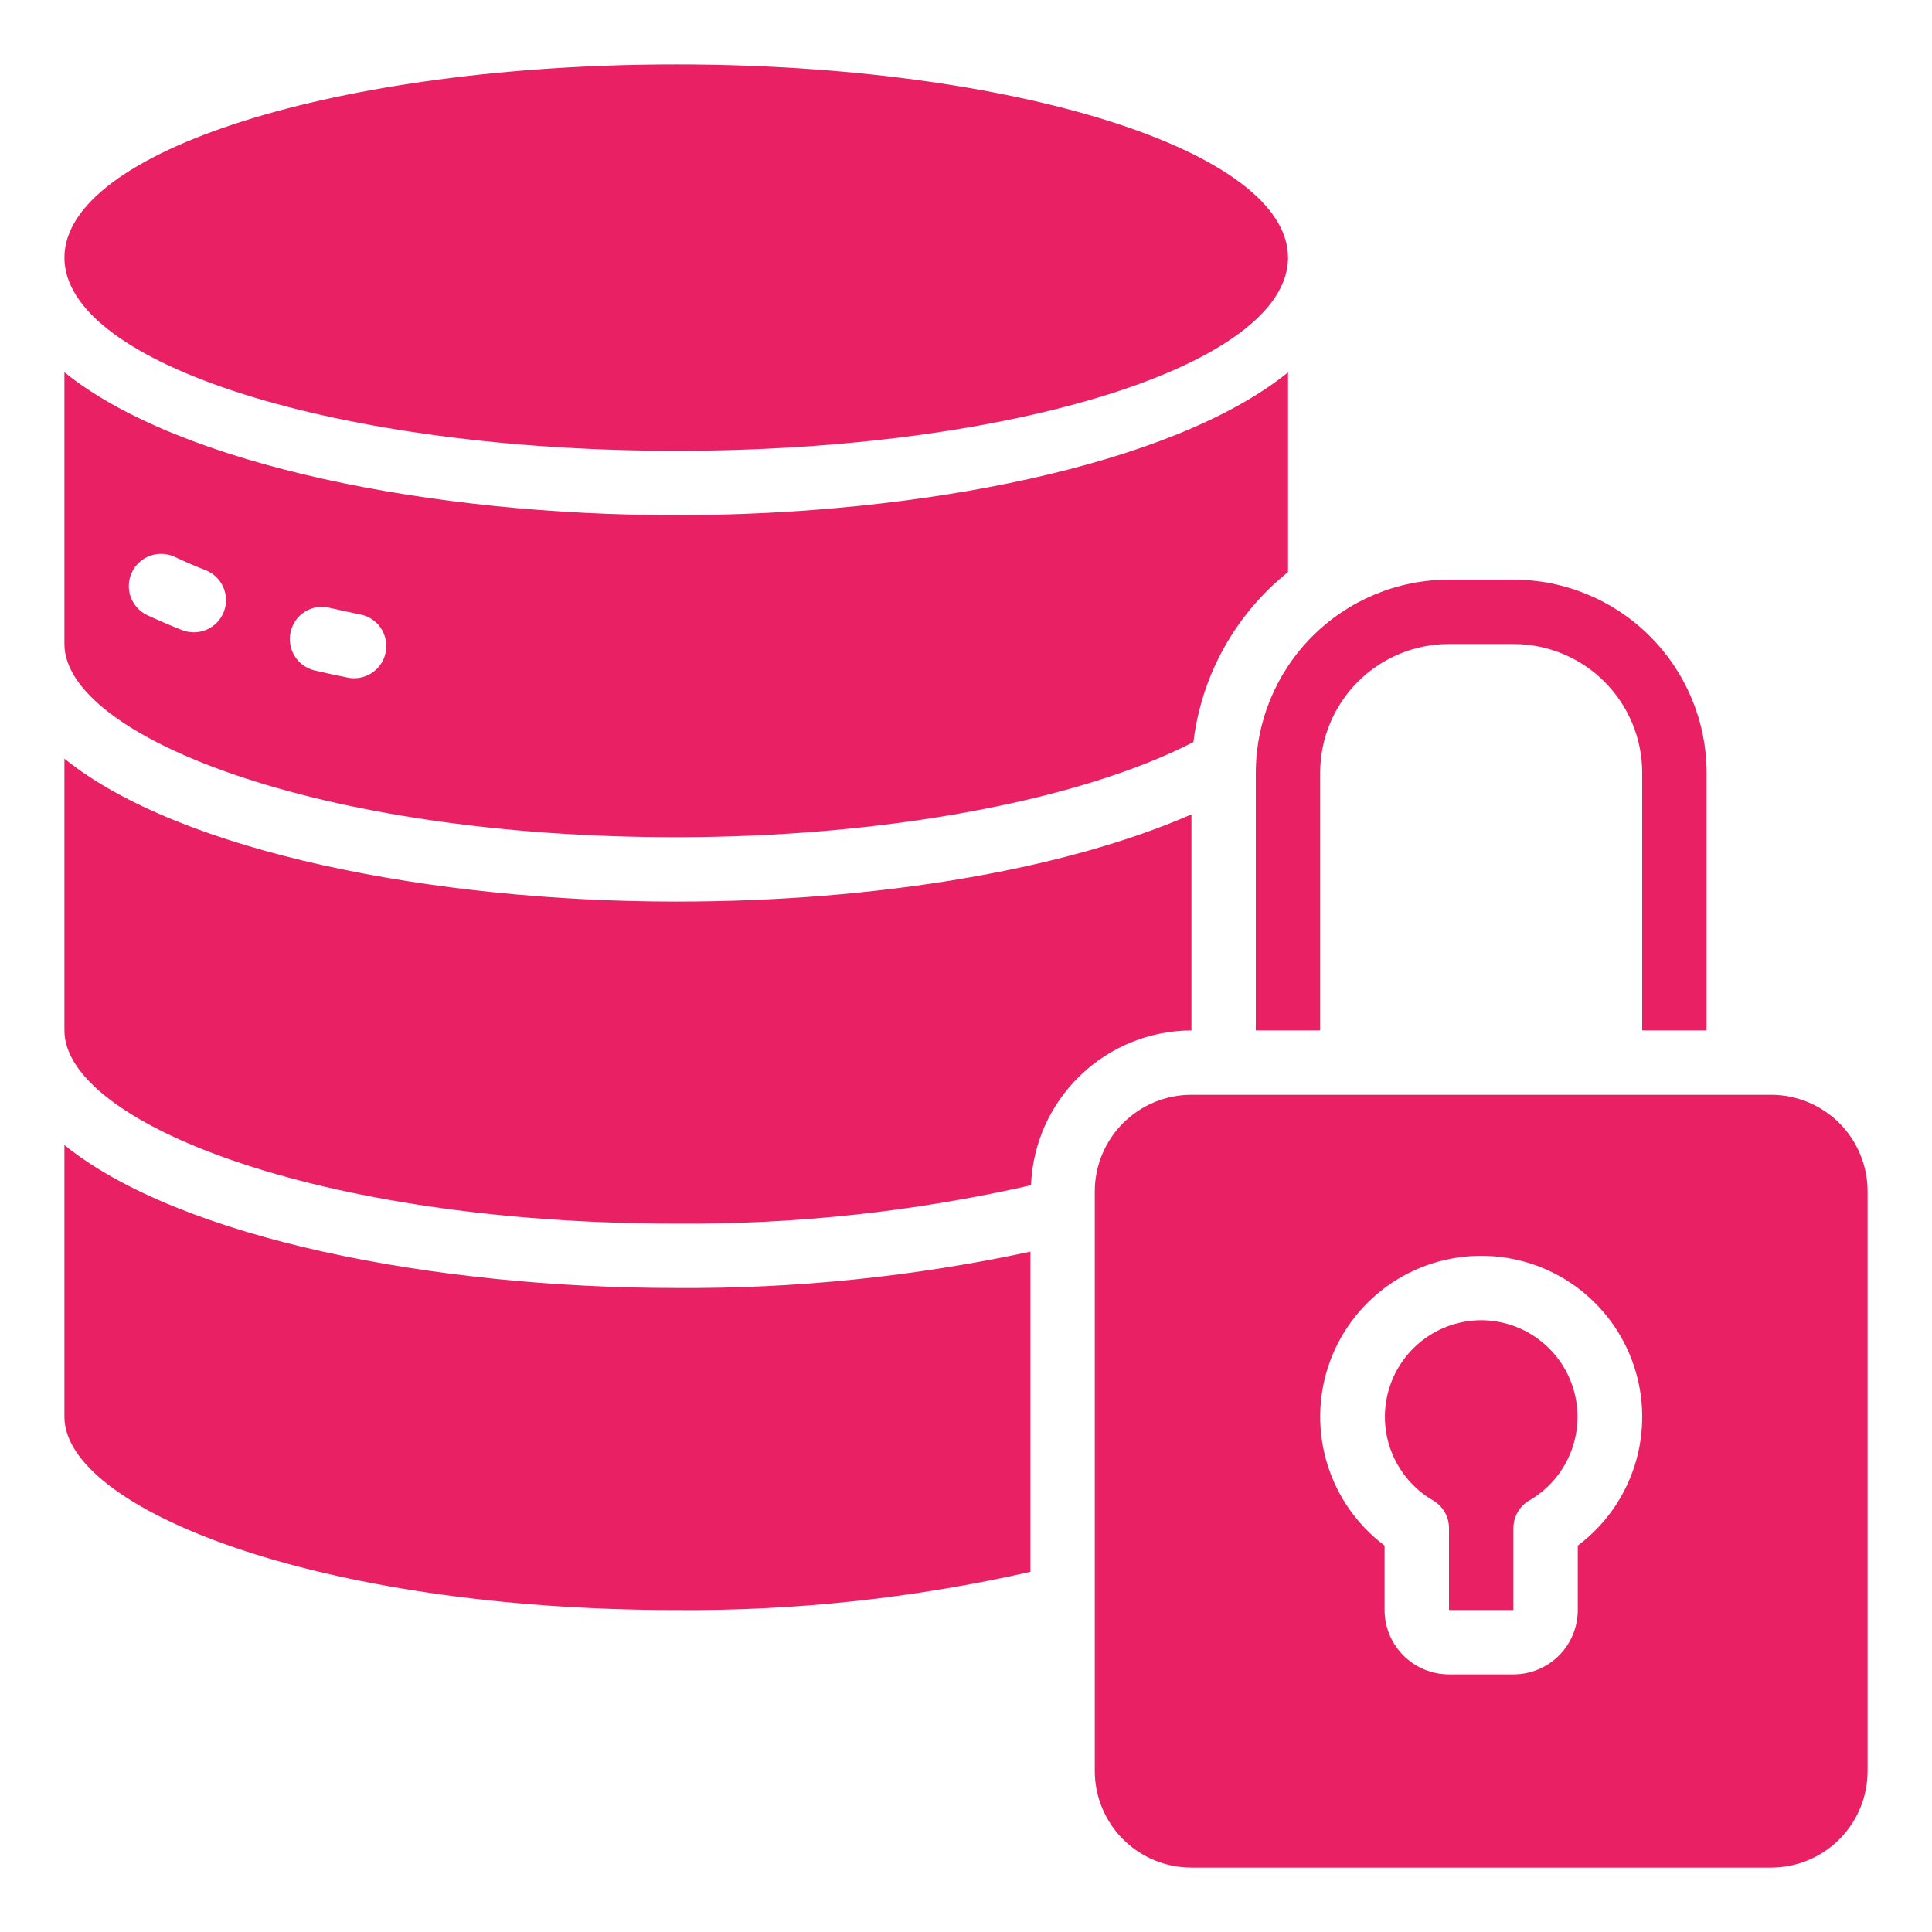 <svg width="32" height="32" viewBox="0 0 32 32" fill="none" xmlns="http://www.w3.org/2000/svg">
<path d="M11.2 7.467C16.797 7.467 21.334 6.034 21.334 4.267C21.334 2.499 16.797 1.067 11.2 1.067C5.604 1.067 1.067 2.499 1.067 4.267C1.067 6.034 5.604 7.467 11.2 7.467Z" fill="#E92063"/>
<path d="M1.067 17.067C1.067 18.58 5.227 20.267 11.2 20.267C13.177 20.282 15.149 20.069 17.077 19.631C17.103 18.944 17.394 18.293 17.89 17.815C18.385 17.337 19.045 17.069 19.734 17.067V13.489C17.65 14.4 14.55 14.933 11.2 14.933C7.183 14.933 2.982 14.114 1.067 12.566V17.067Z" fill="#E92063"/>
<path d="M1.067 10.667C1.067 12.18 5.227 13.867 11.2 13.867C14.633 13.867 17.872 13.266 19.767 12.291C19.9 11.183 20.463 10.172 21.334 9.475V6.168C19.418 7.714 15.217 8.533 11.2 8.533C7.183 8.533 2.982 7.714 1.067 6.166V10.667ZM4.814 10.464C4.83 10.396 4.859 10.331 4.899 10.274C4.94 10.217 4.991 10.168 5.051 10.131C5.11 10.094 5.177 10.069 5.246 10.058C5.315 10.047 5.386 10.049 5.454 10.066C5.623 10.105 5.795 10.142 5.971 10.178C6.101 10.204 6.216 10.277 6.295 10.384C6.373 10.491 6.409 10.622 6.396 10.754C6.383 10.886 6.321 11.007 6.223 11.096C6.125 11.185 5.997 11.234 5.865 11.234C5.829 11.234 5.793 11.231 5.758 11.223C5.571 11.186 5.388 11.146 5.209 11.104C5.072 11.071 4.953 10.985 4.879 10.865C4.806 10.745 4.782 10.601 4.814 10.464ZM2.184 9.481C2.213 9.417 2.255 9.36 2.307 9.313C2.359 9.266 2.419 9.229 2.485 9.205C2.551 9.181 2.621 9.171 2.691 9.174C2.761 9.177 2.83 9.194 2.893 9.223C3.053 9.299 3.221 9.371 3.396 9.44C3.462 9.465 3.523 9.502 3.575 9.551C3.627 9.6 3.668 9.658 3.697 9.723C3.726 9.787 3.742 9.857 3.743 9.928C3.745 9.999 3.732 10.07 3.706 10.136C3.68 10.202 3.641 10.262 3.592 10.313C3.542 10.363 3.483 10.404 3.418 10.431C3.352 10.459 3.282 10.473 3.211 10.473C3.14 10.473 3.07 10.459 3.004 10.432C2.808 10.354 2.619 10.272 2.441 10.19C2.377 10.16 2.32 10.118 2.273 10.067C2.226 10.015 2.189 9.954 2.165 9.888C2.141 9.823 2.131 9.753 2.134 9.683C2.137 9.613 2.154 9.544 2.184 9.481Z" fill="#E92063"/>
<path d="M20.8 17.067H21.866V12.8C21.866 12.234 22.091 11.692 22.491 11.291C22.891 10.891 23.434 10.667 24 10.667H25.067C25.632 10.667 26.175 10.891 26.575 11.291C26.975 11.692 27.2 12.234 27.2 12.8V17.067H28.267V12.8C28.266 11.951 27.928 11.138 27.328 10.538C26.728 9.938 25.915 9.601 25.067 9.6H24C23.151 9.601 22.338 9.938 21.738 10.538C21.138 11.138 20.801 11.951 20.8 12.8V17.067Z" fill="#E92063"/>
<path d="M24.533 21.867C24.182 21.868 23.841 21.984 23.562 22.199C23.284 22.413 23.084 22.713 22.993 23.052C22.902 23.392 22.925 23.752 23.059 24.076C23.193 24.401 23.43 24.673 23.733 24.85C23.814 24.896 23.882 24.964 23.929 25.045C23.976 25.126 24 25.218 24 25.312V26.667H25.067V25.312C25.067 25.218 25.091 25.126 25.138 25.045C25.185 24.964 25.252 24.896 25.333 24.85C25.637 24.673 25.874 24.401 26.008 24.076C26.142 23.752 26.165 23.392 26.074 23.052C25.983 22.713 25.783 22.413 25.504 22.199C25.226 21.984 24.885 21.868 24.533 21.867Z" fill="#E92063"/>
<path d="M11.2 26.667C13.174 26.683 15.142 26.47 17.067 26.034V20.731C15.139 21.145 13.172 21.347 11.2 21.333C7.183 21.333 2.982 20.514 1.067 18.966V23.467C1.067 24.98 5.227 26.667 11.2 26.667Z" fill="#E92063"/>
<path d="M30.933 19.733C30.933 19.309 30.765 18.902 30.465 18.602C30.165 18.302 29.758 18.133 29.333 18.133H19.733C19.309 18.133 18.902 18.302 18.602 18.602C18.302 18.902 18.133 19.309 18.133 19.733V29.333C18.133 29.758 18.302 30.165 18.602 30.465C18.902 30.765 19.309 30.933 19.733 30.933H29.333C29.758 30.933 30.165 30.765 30.465 30.465C30.765 30.165 30.933 29.758 30.933 29.333V19.733ZM26.133 25.6V26.667C26.133 26.95 26.021 27.221 25.821 27.421C25.621 27.621 25.349 27.733 25.067 27.733H24C23.717 27.733 23.446 27.621 23.246 27.421C23.046 27.221 22.933 26.95 22.933 26.667V25.6C22.486 25.264 22.155 24.796 21.988 24.262C21.821 23.727 21.826 23.154 22.003 22.623C22.18 22.092 22.52 21.631 22.974 21.303C23.428 20.976 23.974 20.8 24.533 20.8C25.093 20.8 25.639 20.976 26.093 21.303C26.547 21.631 26.886 22.092 27.063 22.623C27.24 23.154 27.246 23.727 27.079 24.262C26.912 24.796 26.581 25.264 26.133 25.6Z" fill="#E92063"/>
</svg>
